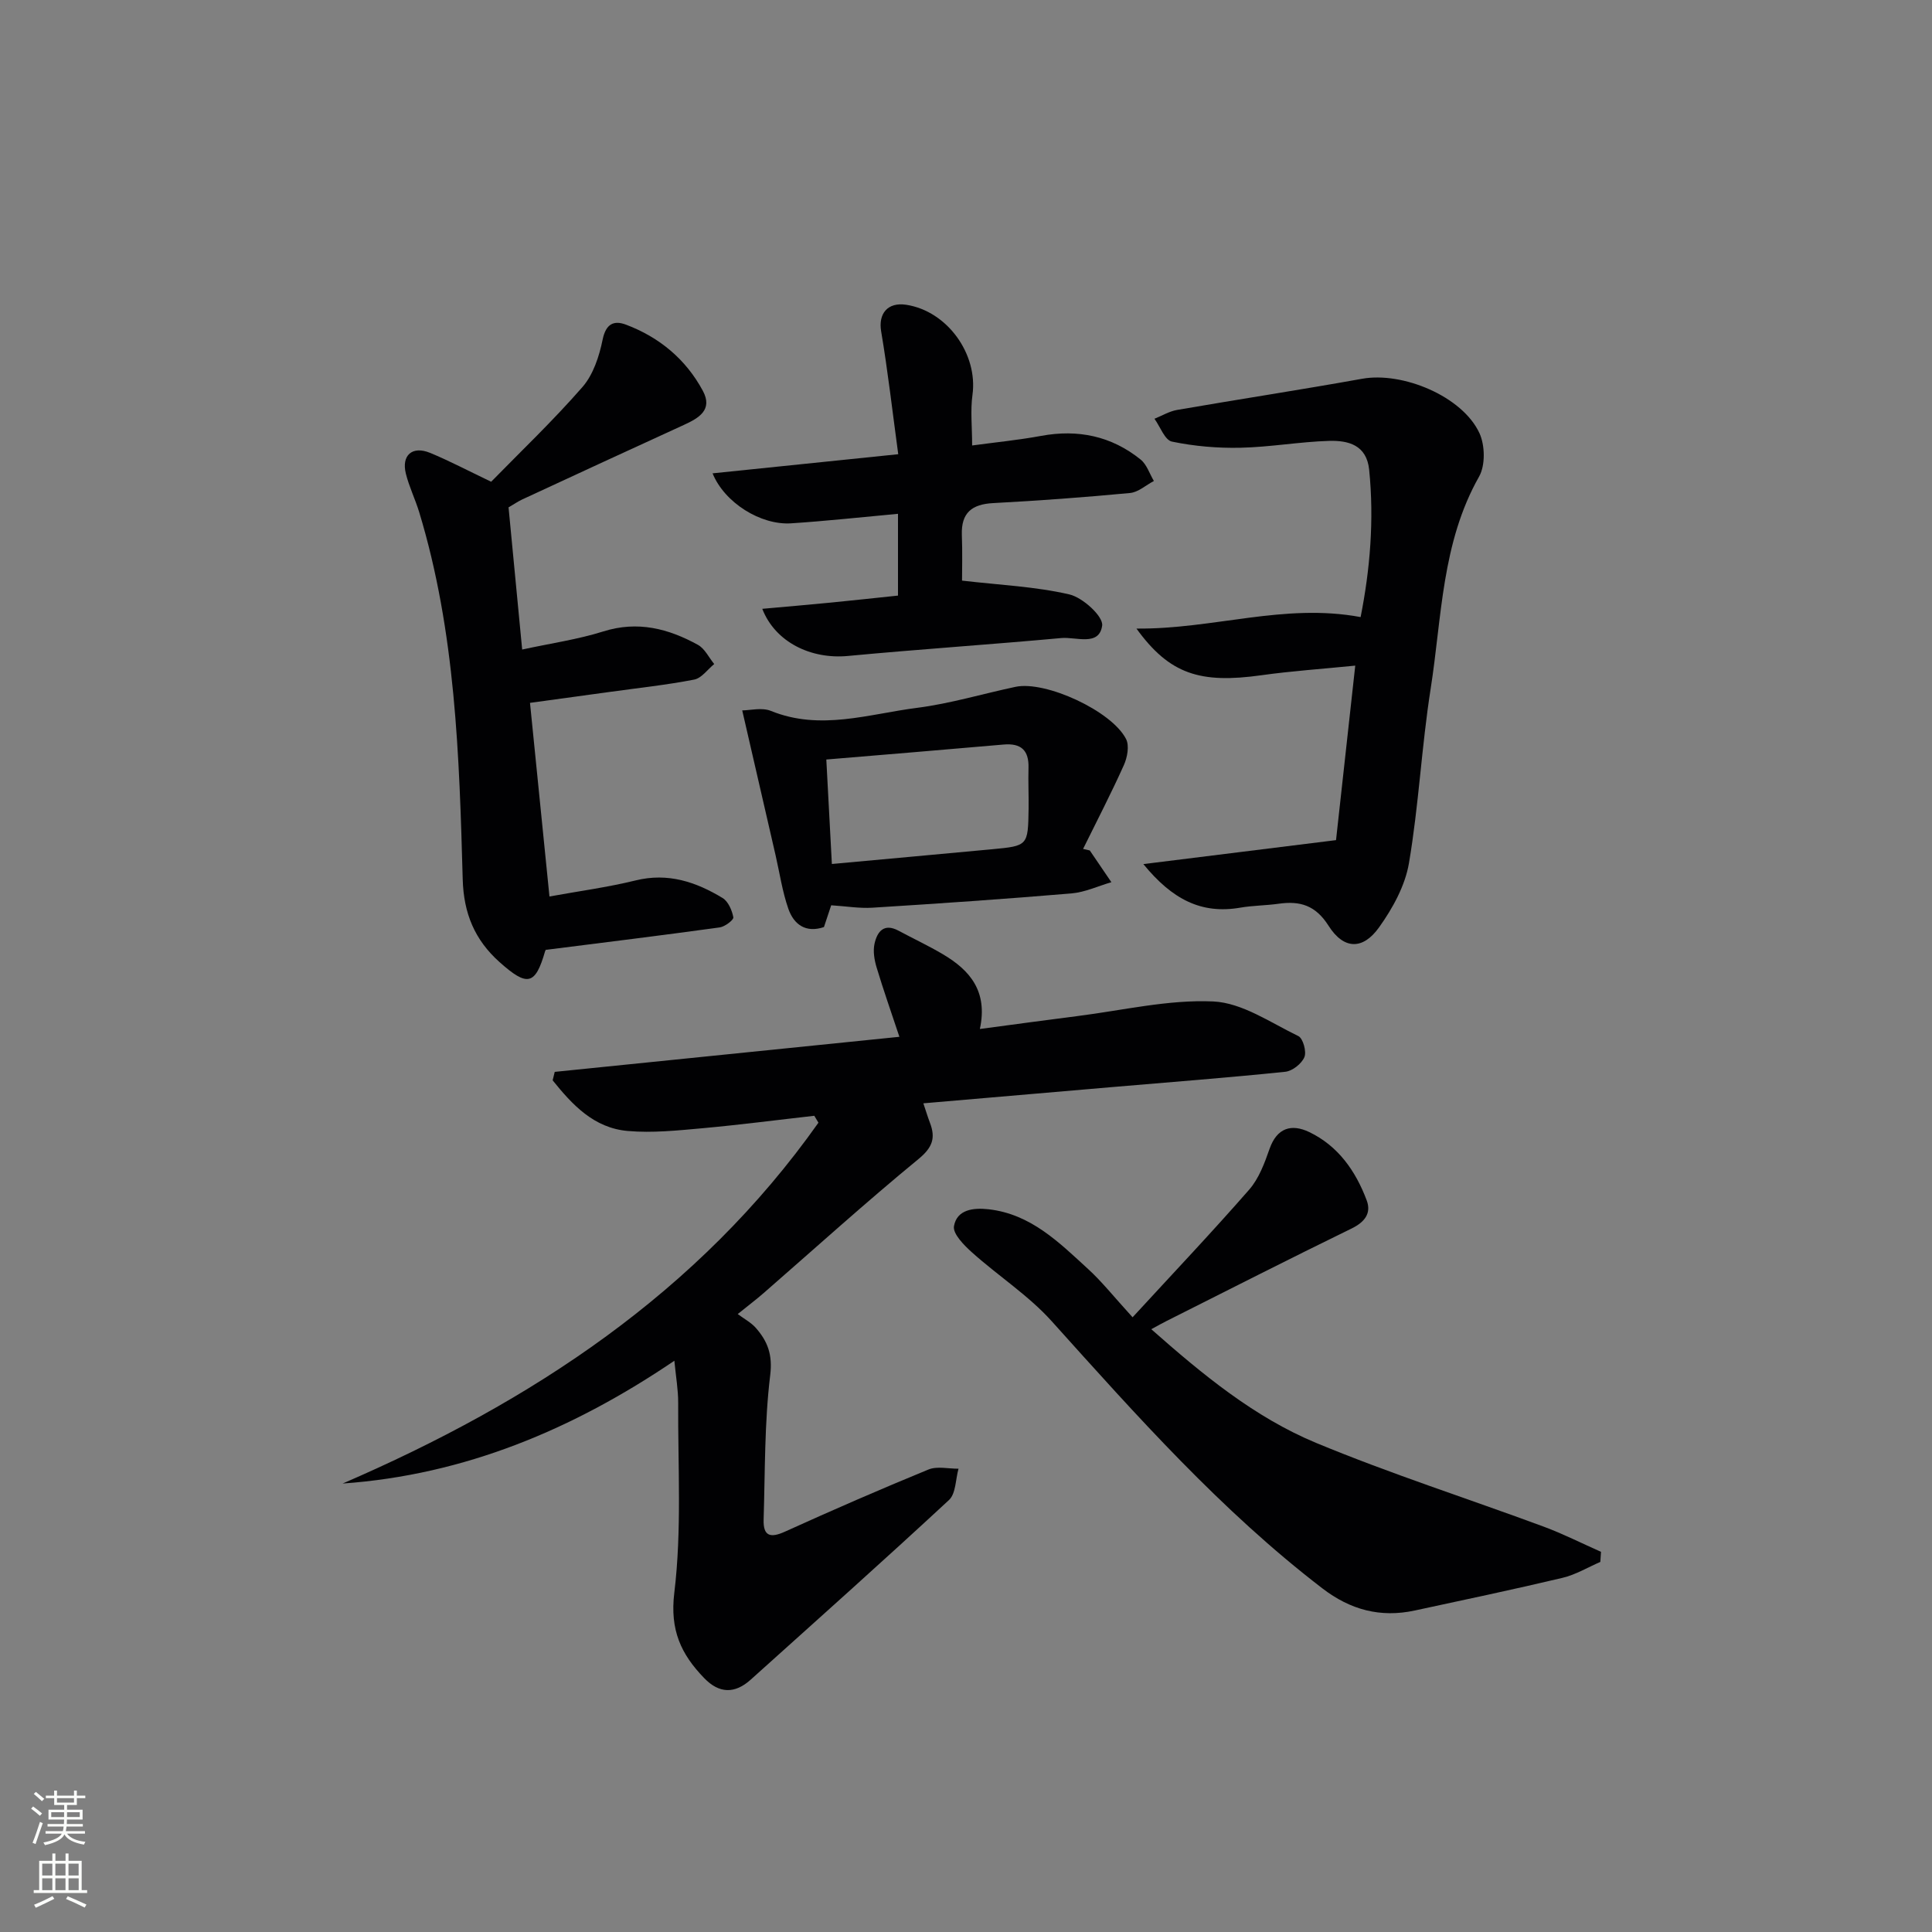<svg enable-background="new 0 0 400 400" viewBox="0 0 400 400" xmlns="http://www.w3.org/2000/svg"><rect x="0" y="0" width="400" height="400" fill="#808080" stroke="none"/><g fill="#010103"><path d="m152.74 272.06c1.39 1.04 2.77 1.76 3.73 2.85 2.45 2.78 3.52 5.54 2.99 9.83-1.2 9.87-1.05 19.91-1.36 29.88-.1 3.37 1.33 3.89 4.4 2.5 9.83-4.46 19.73-8.77 29.72-12.87 1.8-.74 4.14-.15 6.23-.17-.62 2.2-.54 5.15-1.97 6.48-13.54 12.56-27.33 24.85-41.06 37.2-3.29 2.96-6.52 2.89-9.62-.32-4.78-4.94-7.14-9.92-6.19-17.7 1.57-12.95.73-26.2.8-39.32.01-2.64-.46-5.28-.79-8.69-20.95 14.19-43.4 23.63-68.68 25.42 39.15-16.91 73.66-39.57 98.51-74.71-.29-.48-.57-.95-.86-1.43-7.72.87-15.43 1.88-23.17 2.58-5.12.46-10.33 1.01-15.41.57-7.07-.6-11.53-5.45-15.59-10.49.14-.58.29-1.17.43-1.75 23.65-2.41 47.3-4.81 71.36-7.26-1.68-5.07-3.32-9.7-4.73-14.4-.46-1.54-.76-3.34-.42-4.87.55-2.48 1.92-4.33 4.97-2.7 3.07 1.65 6.25 3.13 9.24 4.91 5.49 3.26 9.3 7.59 7.6 15.44 7.23-.96 13.7-1.85 20.18-2.67 9.38-1.18 18.82-3.45 28.13-3.03 5.99.27 11.88 4.39 17.63 7.17.97.47 1.73 3.22 1.25 4.36-.57 1.36-2.49 2.88-3.96 3.03-11.9 1.23-23.82 2.14-35.74 3.16-12.9 1.1-25.79 2.22-39.19 3.37.55 1.63.91 2.83 1.35 3.99 1.22 3.16.58 5.13-2.35 7.54-10.92 8.97-21.41 18.47-32.07 27.76-1.51 1.31-3.09 2.51-5.36 4.34z"/><path d="m234.49 272.73c8.48-9.22 16.49-17.67 24.15-26.44 2-2.29 3.17-5.46 4.2-8.41 1.54-4.41 4.56-5.25 8.22-3.5 6 2.87 9.63 8.09 11.9 14.14 1 2.67-.4 4.5-3.15 5.84-12.84 6.26-25.57 12.75-38.33 19.16-.86.43-1.7.91-3.12 1.68 10.69 9.44 21.37 18.23 34.11 23.53 15.44 6.41 31.42 11.53 47.12 17.34 4.05 1.5 7.93 3.47 11.88 5.22-.05.7-.09 1.39-.14 2.09-2.61 1.13-5.13 2.66-7.85 3.3-10.15 2.41-20.37 4.56-30.57 6.76-7.09 1.53-13.33-.13-19.12-4.58-21-16.11-38.45-35.75-56.04-55.31-4.81-5.35-11.06-9.37-16.46-14.21-1.67-1.49-4.06-3.9-3.78-5.48.61-3.45 4.02-3.85 7.19-3.49 8.72.99 14.57 6.86 20.56 12.35 2.82 2.56 5.2 5.59 9.23 10.01z"/><path d="m236.72 178.9c14.11-1.75 26.88-3.34 39.89-4.96 1.33-12.08 2.61-23.71 3.98-36.13-6.97.7-13.23 1.12-19.42 1.99-12.71 1.78-19.02-.2-25.88-9.66 15.98.15 30.56-5.33 46.41-2.38 1.94-9.77 2.83-20.06 1.77-30.5-.52-5.14-4.33-6.09-8.27-5.98-6.13.18-12.23 1.29-18.36 1.42-4.74.11-9.57-.31-14.2-1.27-1.47-.3-2.43-3.08-3.62-4.73 1.56-.63 3.07-1.55 4.7-1.83 12.76-2.21 25.55-4.16 38.29-6.45 8.39-1.51 20.76 3.63 24.29 11.25 1.16 2.51 1.25 6.67-.07 9-7.77 13.71-7.7 29.1-10.03 43.94-1.88 11.97-2.46 24.15-4.49 36.09-.79 4.68-3.38 9.37-6.19 13.3-3.37 4.72-7.32 4.61-10.45-.32-2.69-4.25-5.9-5.2-10.34-4.57-2.63.37-5.32.36-7.94.81-8.04 1.39-14.08-1.69-20.07-9.02z"/><path d="m105.29 105.04c.92 9.55 1.83 19.06 2.82 29.44 5.98-1.3 11.53-2.09 16.8-3.75 7.12-2.24 13.47-.59 19.59 2.78 1.42.78 2.26 2.62 3.37 3.97-1.37 1.12-2.61 2.92-4.14 3.22-5.69 1.11-11.48 1.72-17.23 2.52-5.52.76-11.03 1.51-16.77 2.3 1.28 12.69 2.62 26 4.03 40.09 5.95-1.09 11.98-1.89 17.85-3.33 6.69-1.65 12.49.31 17.99 3.64 1.17.71 1.96 2.55 2.23 4 .1.53-1.74 1.94-2.82 2.09-11.82 1.63-23.66 3.09-35.94 4.64.18-.22-.12 0-.21.28-2.03 7.04-3.65 7.44-9.47 2.23-5.09-4.56-7.4-10.04-7.59-17.12-.71-25.57-1.48-51.19-9-75.97-.82-2.7-2.09-5.27-2.77-8-.95-3.82 1.33-5.82 5.01-4.31 3.96 1.63 7.77 3.65 12.65 5.98 6.08-6.22 12.81-12.63 18.9-19.61 2.24-2.57 3.48-6.38 4.18-9.83.68-3.3 2.36-4.02 4.84-3.08 6.92 2.61 12.4 7.17 15.91 13.7 2.11 3.93-.83 5.64-3.94 7.06-11.18 5.11-22.34 10.27-33.49 15.44-.88.42-1.69.98-2.8 1.62z"/><path d="m199.18 120.21c7.78.91 15.16 1.22 22.23 2.86 2.76.64 7.04 4.55 6.78 6.45-.6 4.36-5.41 2.3-8.45 2.58-14.72 1.35-29.47 2.32-44.19 3.71-7.62.72-15.03-2.83-17.73-9.76 4.89-.44 9.59-.84 14.28-1.3 4.6-.45 9.2-.96 13.82-1.44 0-5.63 0-11.01 0-16.93-7.75.71-14.93 1.5-22.14 1.97-6.25.41-13.77-4.25-16.25-10.35 12.49-1.29 24.73-2.55 38.44-3.96-1.21-8.91-2.15-17.21-3.54-25.45-.61-3.63 1.32-6.08 5.19-5.49 8.5 1.3 14.89 10.21 13.72 18.66-.45 3.24-.07 6.59-.07 10.47 4.86-.66 9.59-1.12 14.25-1.98 7.65-1.42 14.58.02 20.63 4.89 1.28 1.03 1.85 2.94 2.75 4.44-1.64.86-3.23 2.33-4.94 2.49-9.42.89-18.87 1.59-28.32 2.09-4.42.23-6.65 2-6.5 6.57.14 3.62.04 7.25.04 9.48z"/><path d="m225.63 176.08 4.47 6.57c-2.75.8-5.46 2.08-8.25 2.32-13.73 1.16-27.47 2.1-41.22 2.96-2.73.17-5.49-.31-8.54-.5-.44 1.32-.95 2.85-1.5 4.51-3.76 1.27-6.24-.52-7.38-3.81-1.24-3.57-1.79-7.37-2.64-11.08-2.25-9.79-4.51-19.58-6.9-29.97 1.6 0 4.06-.66 5.95.11 10.23 4.15 20.25.63 30.26-.64 6.87-.88 13.58-2.91 20.38-4.35 6.18-1.31 19.92 4.98 22.88 10.81.71 1.39.26 3.82-.46 5.41-2.63 5.86-5.6 11.57-8.44 17.34.47.09.93.21 1.39.32zm-53.4 2.8c11.38-1.05 22.27-2.03 33.15-3.05 7.45-.7 7.46-.73 7.58-8.37.04-2.83-.1-5.66-.02-8.49.1-3.64-1.54-5.14-5.17-4.82-12.03 1.06-24.07 2.04-36.69 3.1.38 7.16.75 14.05 1.15 21.63z"/></g><path d="m6.44 374.46.42-.45c.65.47 1.27.95 1.85 1.44l-.45.49c-.65-.56-1.25-1.06-1.82-1.48m.93 7.33-.63-.26c.55-1.36 1.05-2.8 1.53-4.33.19.1.38.19.59.27-.47 1.29-.96 2.73-1.49 4.32m-.38-10.38.44-.42c.43.34 1.01.82 1.74 1.44l-.49.49c-.53-.51-1.09-1.01-1.69-1.51m2.5.35h1.72v-1.04h.59v1.04h3.52v-1.04h.59v1.04h1.75v.53h-1.75v1.42h-2.03v.97h3.22v2.03h-3.24c0 .35-.01.66-.03.93h3.32v.53h-3.37c-.03.27-.08.58-.15.94h3.96v.53h-3.71c.67.92 1.93 1.48 3.79 1.68-.13.24-.23.44-.29.59-2.13-.38-3.48-1.08-4.04-2.12-.43.97-1.77 1.72-4.03 2.23-.09-.19-.2-.37-.33-.55 2.1-.42 3.37-1.03 3.81-1.83h-3.36v-.53h3.58c.08-.29.13-.61.16-.94h-3.33v-.53h3.39c.02-.27.04-.58.04-.93h-3.23v-2.03h3.25v-.97h-2.07v-1.42h-1.73zm1.12 3.44v1h2.65c.01-.3.02-.44.01-.4v-.25-.35zm1.19-2h3.52v-.91h-3.52zm4.71 2h-2.63v.59c0 .15-.01.28-.01.4h2.64z" fill="#fbfcfa"/><path d="m13.56 383.74h.63v1.52h2.72v6.07h1.13v.6h-11.06v-.6h1.13v-6.07h2.73v-1.52h.63v1.52h2.1v-1.52zm-2.69 8.83.38.56c-1.24.63-2.53 1.25-3.85 1.85-.1-.21-.21-.42-.34-.63 1.37-.55 2.63-1.15 3.81-1.78m-2.13-4.27h2.1v-2.45h-2.1zm0 3.04h2.1v-2.46h-2.1zm2.72-3.04h2.1v-2.45h-2.1zm0 3.04h2.1v-2.46h-2.1zm6.07 3.6c-1.41-.71-2.7-1.3-3.86-1.78l.35-.56c1.45.62 2.75 1.19 3.88 1.72zm-1.25-9.09h-2.1v2.45h2.1zm-2.09 5.49h2.1v-2.46h-2.1z" fill="#fbfcfa"/></svg>